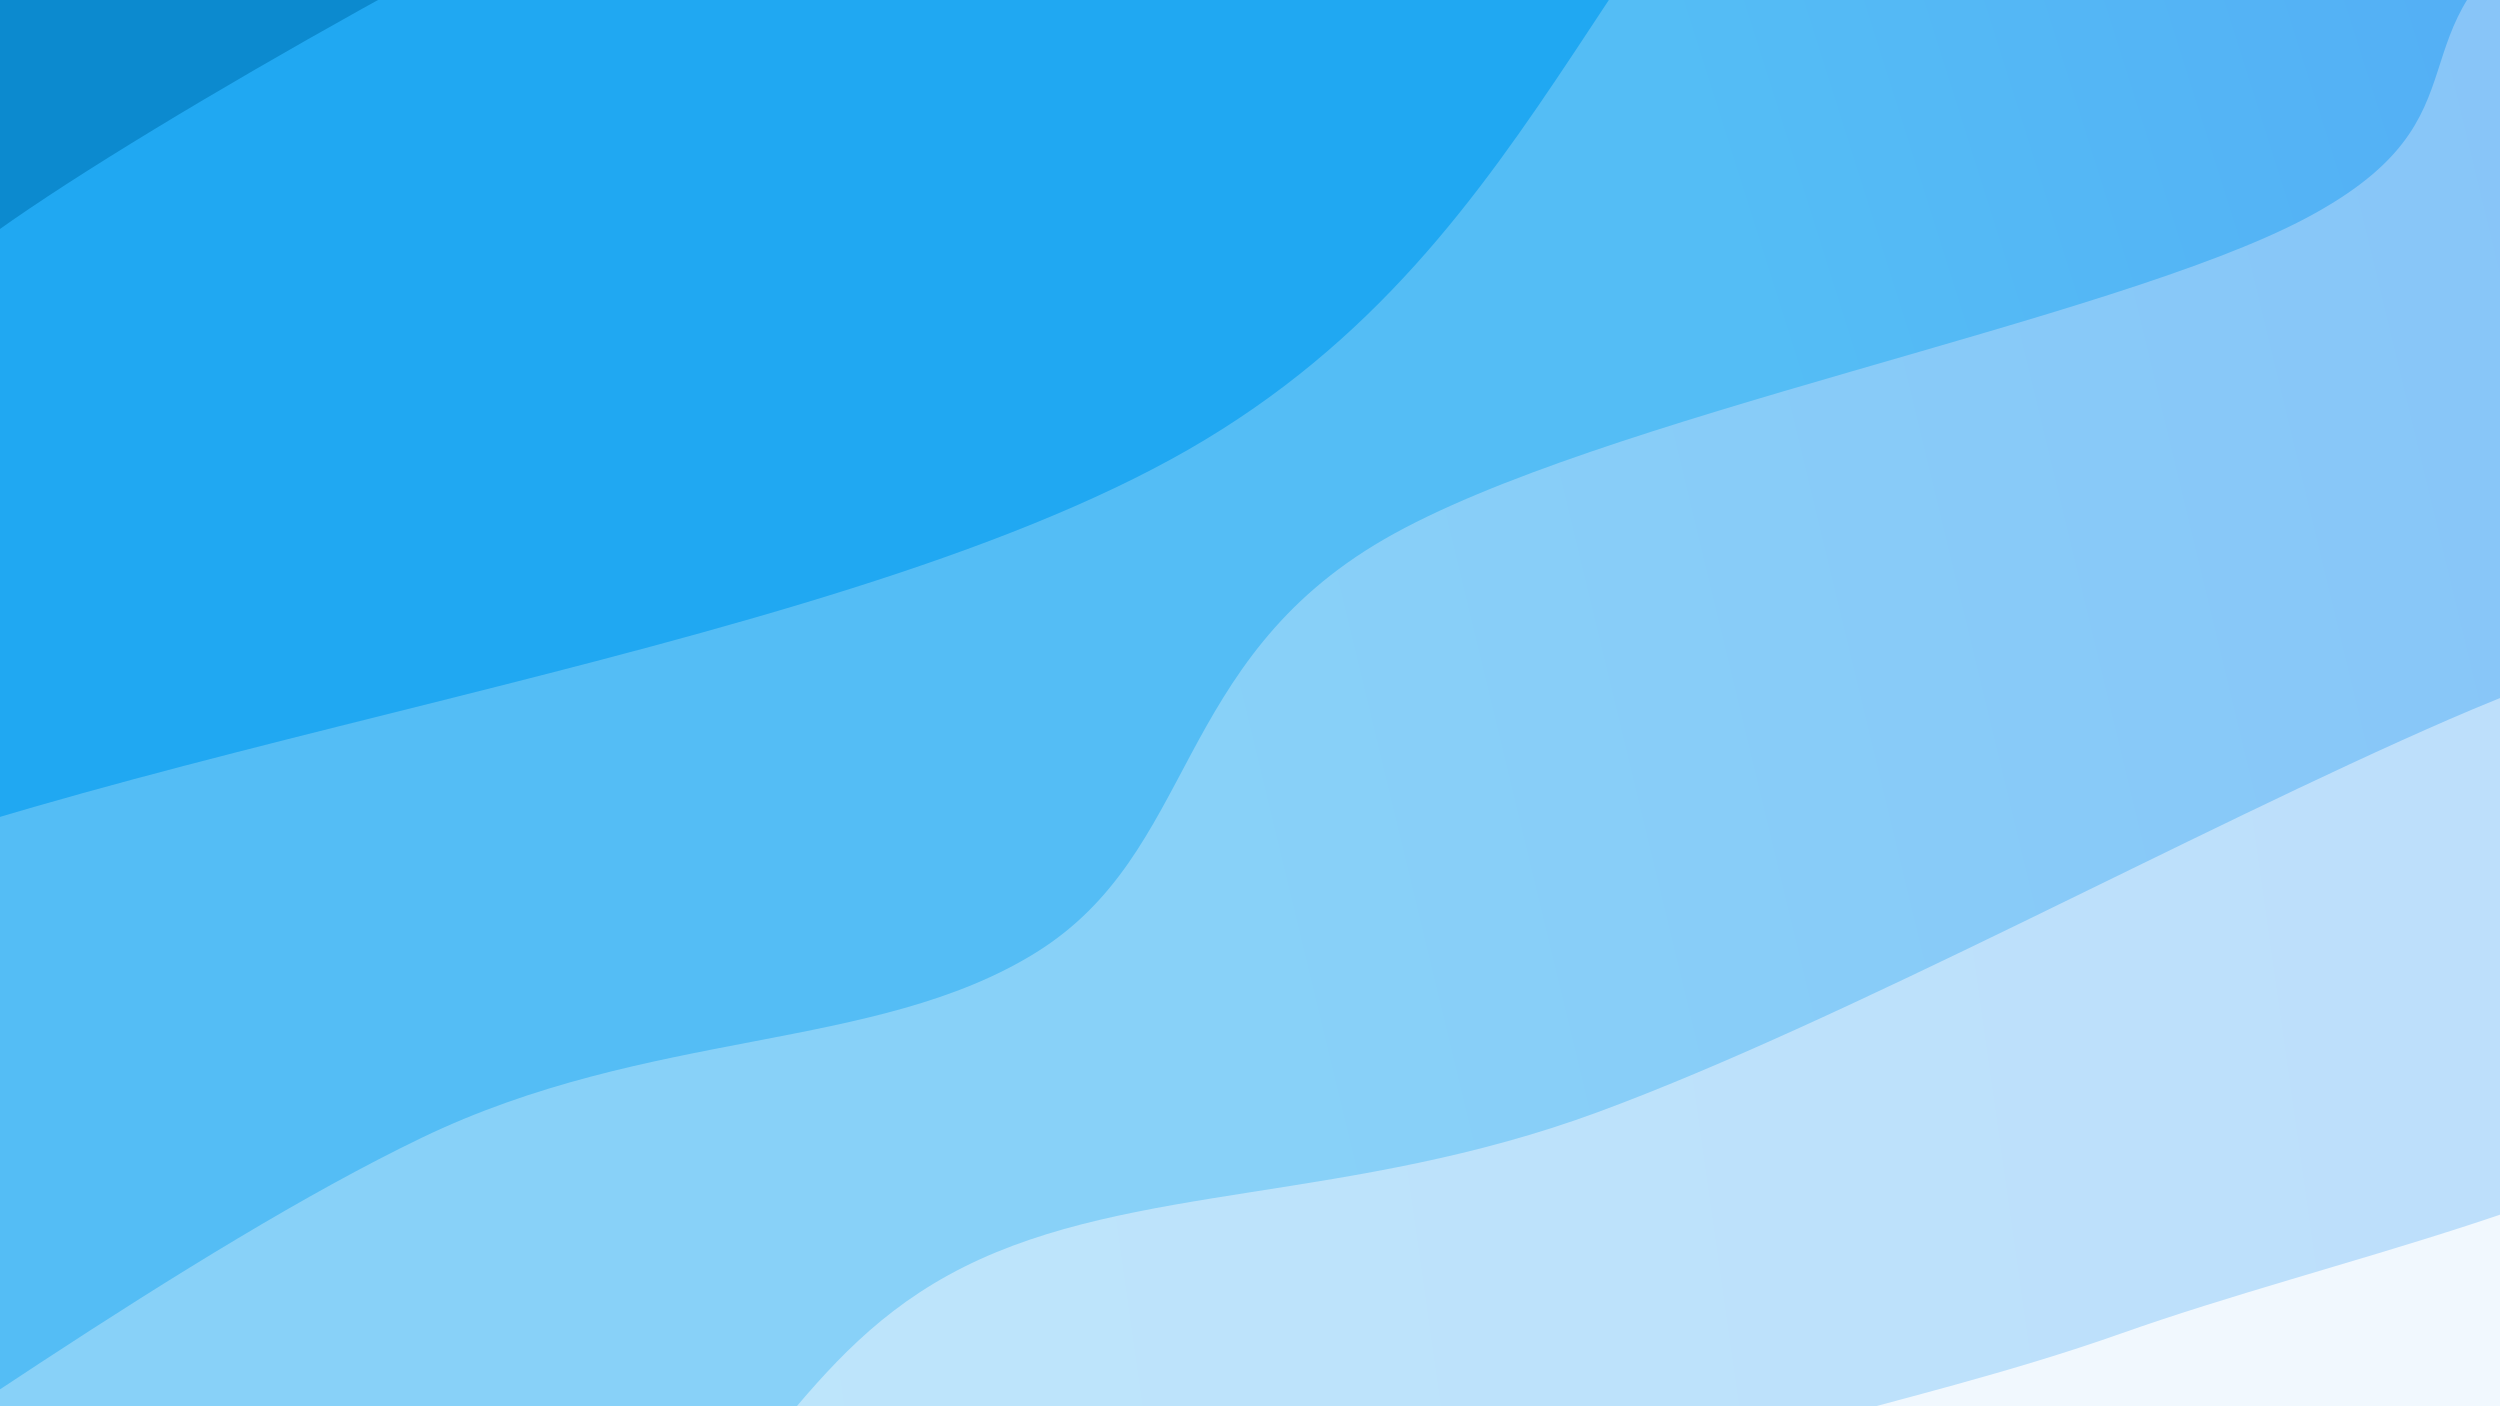 <svg xmlns="http://www.w3.org/2000/svg" version="1.1"  viewBox="0 0 1920 1080" preserveAspectRatio="none"><rect width="1920" height="1080" fill="#0c6acf"></rect><g transform="matrix(0.575,0.996,-0.996,0.575,918.971,-663.717)"><path d="M0,-1080C-20.998,-1007.421,-132.508,-801.616,-125.989,-644.527C-119.47,-487.438,35.435,-299.26,39.114,-137.467C42.793,24.326,-118.454,171.589,-103.915,326.231C-89.376,480.873,107.706,656.865,126.346,790.385C144.987,923.905,40.107,970.286,7.927,1127.35C-24.252,1284.415,-65.408,1560.662,-66.729,1732.77C-68.051,1904.879,-11.122,2088.795,0,2160L 1920 2160 L 1920 -1080 Z" fill="url(&quot;#SvgjsLinearGradient1138&quot;)"></path><path d="M320,-1080C328.539,-1001.095,360.368,-745.756,371.236,-606.572C382.103,-467.389,391.612,-367.116,385.206,-244.897C378.8,-122.679,356.719,7.509,332.797,126.738C308.876,245.968,258.317,314.961,241.679,470.481C225.041,626.001,220.129,928.634,232.971,1059.857C245.813,1191.081,316.718,1144.805,318.732,1257.822C320.746,1370.839,244.842,1587.597,245.053,1737.96C245.264,1888.323,307.509,2089.66,320,2160L 1920 2160 L 1920 -1080 Z" fill="url(&quot;#SvgjsLinearGradient1139&quot;)"></path><path d="M640,-1080C623.294,-940.814,520.251,-498.789,539.764,-244.882C559.276,9.025,757.777,157.378,757.076,443.443C756.375,729.507,555.069,1185.413,535.556,1471.505C516.044,1757.598,622.593,2045.251,640,2160L 1920 2160 L 1920 -1080 Z" fill="url(&quot;#SvgjsLinearGradient1140&quot;)"></path><path d="M960,-1080C950.995,-986.73,899.907,-653.664,905.97,-520.38C912.032,-387.096,1001.652,-427.036,996.375,-280.295C991.098,-133.554,874.191,196.79,874.307,360.065C874.422,523.34,992.939,573.225,997.067,699.356C1001.195,825.487,911.625,948.161,899.073,1116.851C886.52,1285.542,911.599,1537.643,921.754,1711.501C931.908,1885.359,953.626,2085.25,960,2160L 1920 2160 L 1920 -1080 Z" fill="url(&quot;#SvgjsLinearGradient1141&quot;)"></path><path d="M1280,-1080C1300.587,-1013.443,1394.511,-828.012,1403.522,-680.66C1412.533,-533.308,1355.16,-380.63,1334.067,-195.887C1312.973,-11.144,1306.834,254.136,1276.963,427.799C1247.091,601.461,1162.283,720.43,1154.84,846.088C1147.397,971.747,1221.241,1041.525,1232.304,1181.75C1243.366,1321.976,1213.266,1524.402,1221.215,1687.443C1229.164,1850.485,1270.203,2081.241,1280,2160L 1920 2160 L 1920 -1080 Z" fill="url(&quot;#SvgjsLinearGradient1142&quot;)"></path><path d="M1600,-1080C1587.294,-1030.937,1514.14,-918.632,1523.765,-785.624C1533.39,-652.616,1648.433,-446.086,1657.749,-281.951C1667.065,-117.816,1607.849,47.211,1579.662,199.185C1551.474,351.159,1490.505,501.95,1488.624,629.891C1486.743,757.832,1556.589,838.602,1568.374,966.83C1580.159,1095.057,1537.396,1272.881,1559.332,1399.253C1581.268,1525.625,1693.214,1598.269,1699.992,1725.06C1706.77,1851.851,1616.665,2087.51,1600,2160L 1920 2160 L 1920 -1080 Z" fill="url(&quot;#SvgjsLinearGradient1143&quot;)"></path></g><defs><linearGradient x1="0.1" y1="0" x2="0" y2="1" id="SvgjsLinearGradient1138"><stop stop-color="#0c6acf" offset="0"></stop><stop stop-color="#0c8acf" offset="0"></stop></linearGradient><linearGradient x1="0.1" y1="0" x2="0" y2="1" id="SvgjsLinearGradient1139"><stop stop-color="#2085f2" offset="0"></stop><stop stop-color="#20a8f2" offset="0.167"></stop></linearGradient><linearGradient x1="0.1" y1="0" x2="0" y2="1" id="SvgjsLinearGradient1140"><stop stop-color="#54a2f5" offset="0"></stop><stop stop-color="#54bdf5" offset="0.333"></stop></linearGradient><linearGradient x1="0.1" y1="0" x2="0" y2="1" id="SvgjsLinearGradient1141"><stop stop-color="#88bef8" offset="0"></stop><stop stop-color="#88d1f8" offset="0.5"></stop></linearGradient><linearGradient x1="0.1" y1="0" x2="0" y2="1" id="SvgjsLinearGradient1142"><stop stop-color="#bddbfb" offset="0"></stop><stop stop-color="#bde5fb" offset="0.667"></stop></linearGradient><linearGradient x1="0.1" y1="0" x2="0" y2="1" id="SvgjsLinearGradient1143"><stop stop-color="#f1f7fe" offset="0"></stop><stop stop-color="#f1f9fe" offset="0.833"></stop></linearGradient></defs></svg>